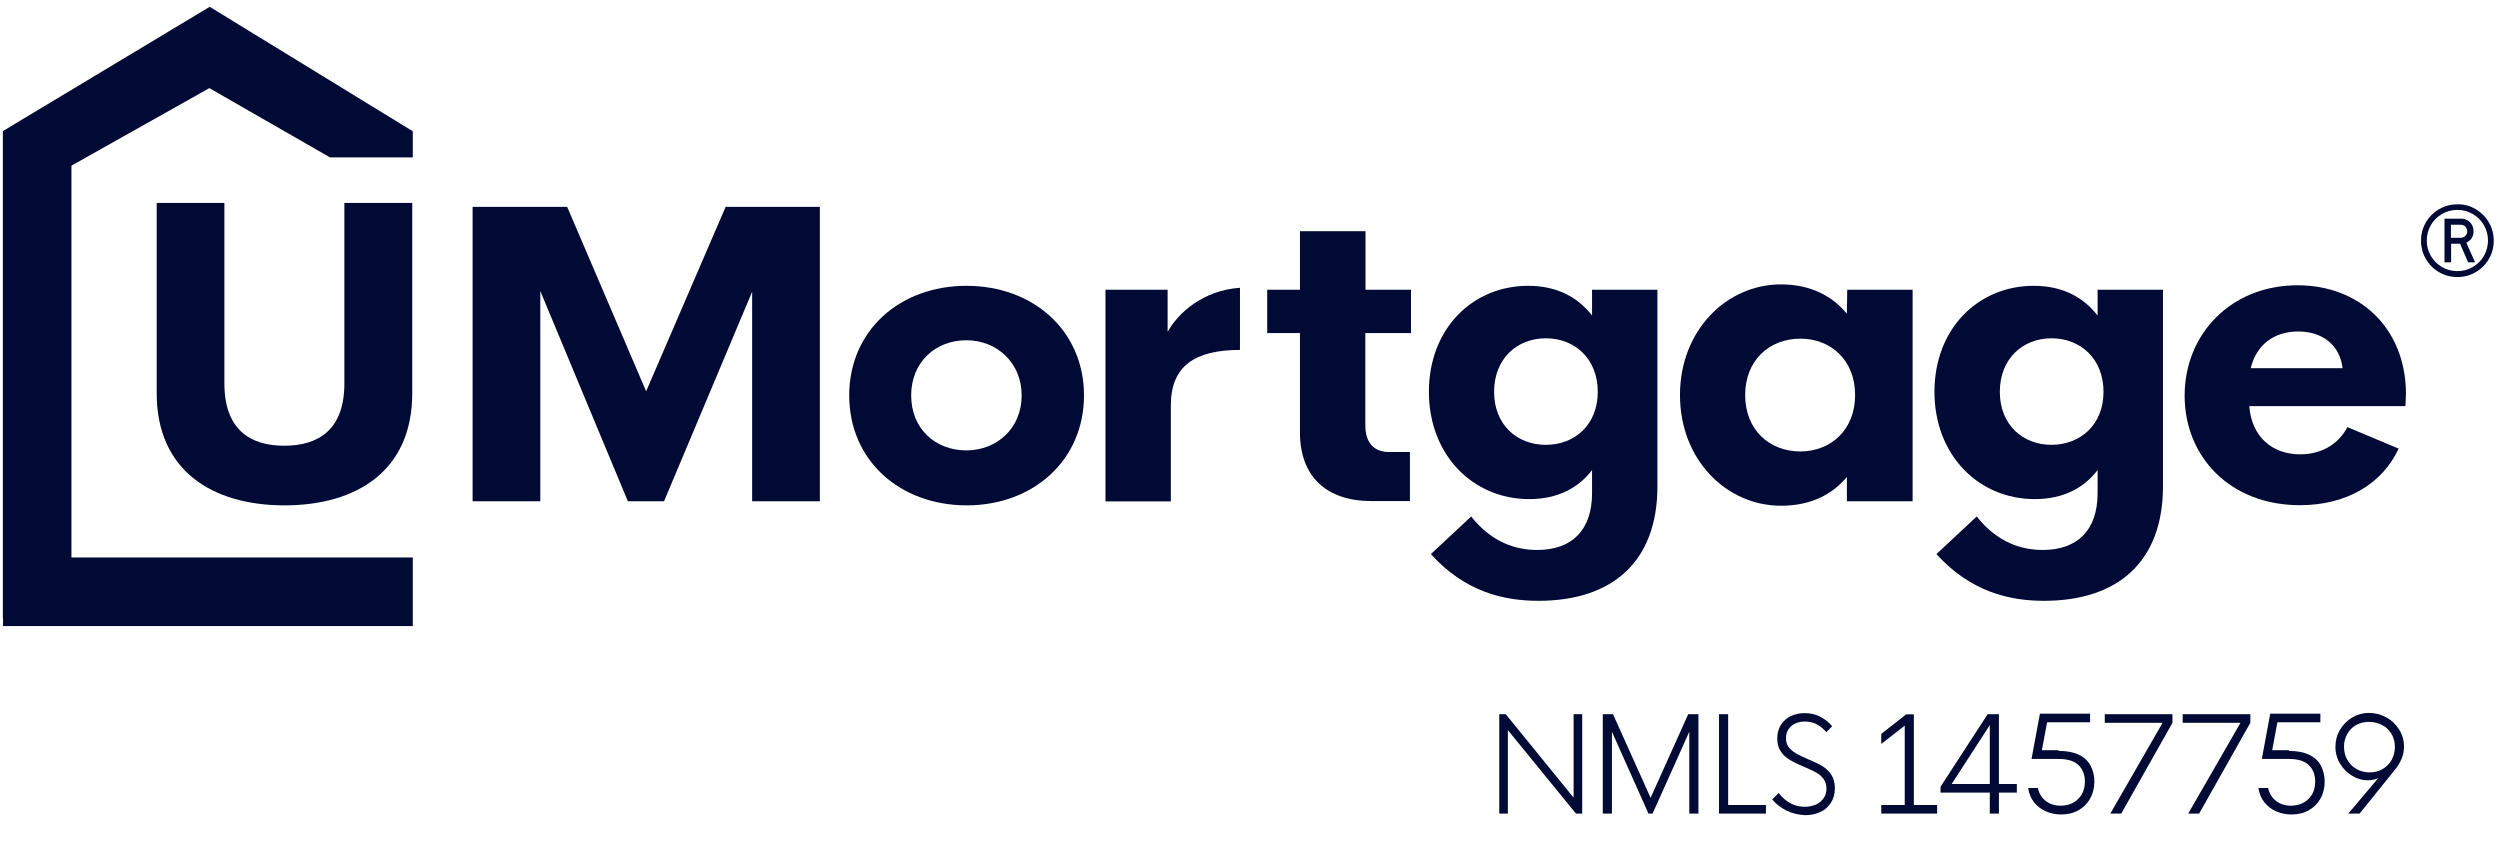 <?xml version="1.0" encoding="utf-8"?>
<!-- Generator: Adobe Illustrator 28.0.0, SVG Export Plug-In . SVG Version: 6.00 Build 0)  -->
<svg version="1.1" id="Layer_1" xmlns="http://www.w3.org/2000/svg" xmlns:xlink="http://www.w3.org/1999/xlink" x="0px" y="0px"
	 viewBox="0 0 1396 472.2" style="enable-background:new 0 0 1396 472.2;" xml:space="preserve">
<style type="text/css">
	.st0{fill:#7549EA;}
	.st1{fill:#FFFFFF;}
	.st2{fill:#000A35;}
</style>
<g>
	<g>
		<path class="st2" d="M87.5,219.6V113.3h37.8v100.8c0,26,14.6,34.8,33.4,34.8c19,0,33.6-8.8,33.6-34.8V113.3h37.9v106.3
			c0,43.3-31,62.6-71.5,62.6C118.5,282.1,87.5,262.8,87.5,219.6z"/>
		<g>
			<path class="st2" d="M457.8,115.5v164.4H420v-117l-49.2,117h-20.2l-48.9-117.4v117.4h-37.8V115.5h52.8l44.1,103l44.4-103H457.8z"
				/>
			<path class="st2" d="M474.2,220.8c0-36,28-61.2,65.5-61.2c37.4,0,65.6,25.2,65.6,61.2c0,36.1-28.2,61.4-65.6,61.4
				C502.2,282.1,474.2,256.9,474.2,220.8z M570.5,220.8c0-18.2-13.8-30.8-30.9-30.8c-17.2,0-30.8,12.2-30.8,30.8
				c0,18.7,13.6,30.7,30.8,30.7C556.6,251.5,570.5,239.2,570.5,220.8z"/>
			<path class="st2" d="M692.4,160.7v34.7c-25.2,0-38.6,9-38.6,30.9v53.7h-36.5V161.8H652v23.5C657.9,174.7,671.8,162.1,692.4,160.7
				z"/>
			<path class="st2" d="M762.4,186v51.5c0,10.5,5.5,14.9,13.3,14.9h11.6v27.4h-21.5c-25.1,0-39.9-13.7-39.9-38.3V186h-18.3v-24.2
				h18.3v-32.7h36.6v32.7h25.4V186H762.4z"/>
			<path class="st2" d="M799,309.4l22.5-21c11.6,14.7,25.2,18.7,36.9,18.7c19.1,0,30.6-10.8,30.6-31.7v-12.9
				c-7.4,9.6-18.6,16.2-35.1,16.2c-31.5,0-56-24.7-56-59.9c0-35.4,24.5-59.2,55.4-59.2c16.7,0,28.1,6.8,35.7,16.6v-14.4h36.5v109.8
				c0,42.1-25.2,63.9-66.5,63.9C839.7,335.5,817.9,330.4,799,309.4z M892.2,218.8c0-18.4-12.8-29.9-29-29.9s-28.9,11.5-28.9,29.9
				c0,18.3,12.7,29.6,28.9,29.6S892.2,237.1,892.2,218.8z"/>
			<path class="st2" d="M938.1,220.6c0-36.1,26-61.8,56.4-61.8c16.7,0,28.9,6.7,36.8,16.4l0.2-13.4h36.5v118.1h-36.7v-13.6
				c-7.9,9.6-19.9,16.1-36.8,16.1C964.1,282.4,938.1,256.8,938.1,220.6z M1035.9,220.6c0-19.3-13.4-31.5-30.5-31.5
				c-17.5,0-30.9,12.2-30.9,31.5s13.4,31.5,30.9,31.5C1022.5,252,1035.9,239.9,1035.9,220.6z"/>
			<path class="st2" d="M1081.3,309.4l22.5-21c11.6,14.7,25.2,18.7,36.9,18.7c19.1,0,30.6-10.8,30.6-31.7v-12.9
				c-7.4,9.6-18.6,16.2-35.1,16.2c-31.5,0-56-24.7-56-59.9c0-35.4,24.5-59.2,55.4-59.2c16.7,0,28.1,6.8,35.7,16.6v-14.4h36.5v109.8
				c0,42.1-25.2,63.9-66.5,63.9C1122,335.5,1100.3,330.4,1081.3,309.4z M1174.6,218.8c0-18.4-12.8-29.9-29-29.9
				c-16.2,0-28.9,11.5-28.9,29.9c0,18.3,12.7,29.6,28.9,29.6C1161.8,248.3,1174.6,237.1,1174.6,218.8z"/>
			<path class="st2" d="M1343.2,226.8h-87.2c1.3,17.5,13.3,26.9,28.3,26.9c11.2,0,21-4.9,26.5-15.2l28.6,12
				c-9,19.5-28.9,31.6-55.1,31.6c-39,0-64.4-27-64.4-61.2c0-34.4,25.9-61.6,63.1-61.6c33.9,0,60.1,23.1,60.5,60.2L1343.2,226.8z
				 M1256.8,205.6h51.3c-1.6-13.2-11.5-20.5-24.8-20.5C1269.8,185.1,1259.9,192.6,1256.8,205.6z"/>
			<polygon class="st2" points="39.9,92.5 116.9,49.2 184.3,87.9 230.5,87.9 230.5,73.3 117.1,3.8 1.6,73.2 1.6,345.3 1.7,345.3 
				1.7,349.6 230.5,349.6 230.5,311.3 39.9,311.3 			"/>
		</g>
	</g>
	<g>
		<path class="st2" d="M1382.4,116.8c3.1,1.8,5.6,4.3,7.4,7.4c1.8,3.1,2.7,6.5,2.7,10.2c0,3.7-0.9,7.1-2.7,10.2
			c-1.8,3.1-4.3,5.6-7.4,7.4c-3.1,1.8-6.5,2.7-10.2,2.7c-3.7,0-7.1-0.9-10.2-2.7c-3.1-1.8-5.6-4.3-7.4-7.4
			c-1.8-3.1-2.7-6.5-2.7-10.2c0-3.7,0.9-7.1,2.7-10.2c1.8-3.1,4.3-5.6,7.4-7.4c3.1-1.8,6.5-2.7,10.2-2.7
			C1375.9,114,1379.3,114.9,1382.4,116.8z M1380.8,149.1c2.6-1.5,4.7-3.6,6.2-6.2c1.5-2.6,2.3-5.5,2.3-8.6c0-3.1-0.8-6-2.3-8.6
			c-1.5-2.6-3.6-4.7-6.2-6.2c-2.6-1.5-5.5-2.3-8.6-2.3c-3.1,0-6,0.8-8.6,2.3c-2.6,1.5-4.7,3.6-6.2,6.2c-1.5,2.6-2.3,5.5-2.3,8.6
			c0,3.1,0.8,6,2.3,8.6c1.5,2.6,3.6,4.7,6.2,6.2c2.6,1.5,5.5,2.3,8.6,2.3C1375.4,151.4,1378.2,150.6,1380.8,149.1z M1380.2,133
			c-0.8,1.1-1.8,2-3,2.5l4.9,11h-3.9l-4.5-10.4h-5v10.4h-3.7v-24.4h9.3c1.3,0,2.5,0.3,3.5,0.9c1.1,0.6,1.9,1.5,2.5,2.5
			c0.6,1.1,0.9,2.2,0.9,3.5C1381.3,130.5,1380.9,131.8,1380.2,133z M1368.6,125.5v7.3h5.2c1.1,0,2-0.3,2.8-1
			c0.7-0.7,1.1-1.5,1.1-2.6c0-1.1-0.4-2-1.1-2.7c-0.7-0.7-1.7-1-2.8-1H1368.6z"/>
	</g>
</g>
<g>
	<path class="st2" d="M878.7,445.4v-46.6h4.8v55.5h-3.5l-38-46.6v46.6h-4.8v-55.5h3.6L878.7,445.4z"/>
	<path class="st2" d="M921.7,445.5l21-46.7h5.7v55.5h-5.1v-45.7l-20.5,45.7h-2.3l-20.4-45.7v45.7H895v-55.5h5.7L921.7,445.5z"/>
	<path class="st2" d="M965,398.8v50.7h21.1v4.8h-26.2v-55.5H965z"/>
	<path class="st2" d="M997.7,452.7c-3.2-1.6-6-3.7-8.1-6.3l3.6-3.6c4,5.1,8.8,7.7,14.5,7.7c2.3,0,4.3-0.4,6.2-1.2s3.3-2,4.4-3.6
		c1.1-1.5,1.6-3.3,1.6-5.4c0-2.1-0.6-3.9-1.7-5.4c-1.1-1.5-2.5-2.7-4.2-3.6c-1.7-0.9-3.9-2-6.8-3.2c-3.2-1.3-5.8-2.6-7.8-3.8
		c-2-1.2-3.7-2.7-5-4.7c-1.3-1.9-2-4.3-2-7.2c0-2.9,0.7-5.4,2-7.6c1.4-2.1,3.2-3.8,5.5-4.9c2.3-1.1,4.9-1.7,7.6-1.7
		c3.3,0,6.2,0.6,8.7,1.9c2.6,1.3,4.9,3.1,6.9,5.4l-3.2,3.3c-2.1-2.2-4-3.7-5.9-4.6c-1.9-0.9-4-1.3-6.4-1.3c-1.9,0-3.6,0.4-5.1,1.1
		c-1.6,0.7-2.8,1.8-3.8,3.2c-1,1.4-1.4,3.1-1.4,5c0,1.8,0.4,3.4,1.3,4.7c0.9,1.3,2.2,2.5,4,3.6c1.8,1.1,4.3,2.3,7.4,3.6
		c3.1,1.3,5.6,2.5,7.6,3.7c2,1.2,3.7,2.8,5,4.8c1.3,2,2,4.6,2,7.6c0,3.2-0.8,5.9-2.3,8.2c-1.5,2.3-3.5,4-6,5.1
		c-2.5,1.1-5.3,1.7-8.3,1.7C1004.4,455,1001,454.3,997.7,452.7z"/>
	<path class="st2" d="M1068.7,398.8v50.7h13v4.8h-31.2v-4.8h13.1v-44.3l-13.1,10.2v-5.6l13.9-10.9H1068.7z"/>
	<path class="st2" d="M1116.2,437.8h10v4.8h-10v11.7h-5.1v-11.7h-27.5v-3.3l26.3-40.5h6.3V437.8z M1111.1,404.9l-21.3,32.9h21.3
		V404.9z"/>
	<path class="st2" d="M1149.5,419.3c4.5,0,8.2,0.7,11.2,2.1c3,1.4,5.2,3.4,6.6,6c1.4,2.6,2.2,5.6,2.2,9c0,3.6-0.8,6.8-2.4,9.6
		c-1.6,2.8-3.8,5-6.6,6.5c-2.8,1.6-6,2.3-9.7,2.3c-2.9,0-5.7-0.6-8.3-1.7c-2.6-1.1-4.8-2.8-6.6-5c-1.8-2.2-2.9-4.9-3.4-8.1h5.4
		c0.5,2.2,1.4,4.1,2.7,5.6c1.3,1.5,2.9,2.6,4.6,3.3c1.8,0.7,3.6,1,5.5,1c2.6,0,5-0.6,7-1.7c2-1.1,3.6-2.7,4.8-4.7
		c1.1-2,1.7-4.3,1.7-7c0-3.9-1.2-7-3.6-9.3s-6.1-3.4-11.1-3.4h-15.1l4.7-25.3h28v4.8h-24l-2.9,15.6H1149.5z"/>
	<path class="st2" d="M1175.3,403.6v-4.8h37.8v4.8l-28.6,50.7h-6.1l29.2-50.7H1175.3z"/>
	<path class="st2" d="M1218.8,403.6v-4.8h37.8v4.8l-28.6,50.7h-6.1l29.2-50.7H1218.8z"/>
	<path class="st2" d="M1278.1,419.3c4.5,0,8.2,0.7,11.2,2.1c3,1.4,5.2,3.4,6.6,6c1.4,2.6,2.2,5.6,2.2,9c0,3.6-0.8,6.8-2.4,9.6
		c-1.6,2.8-3.8,5-6.6,6.5c-2.8,1.6-6,2.3-9.7,2.3c-2.9,0-5.7-0.6-8.3-1.7c-2.6-1.1-4.8-2.8-6.6-5c-1.8-2.2-2.9-4.9-3.4-8.1h5.4
		c0.5,2.2,1.4,4.1,2.7,5.6c1.3,1.5,2.9,2.6,4.6,3.3c1.8,0.7,3.6,1,5.5,1c2.6,0,5-0.6,7-1.7c2-1.1,3.6-2.7,4.8-4.7
		c1.1-2,1.7-4.3,1.7-7c0-3.9-1.2-7-3.6-9.3s-6.1-3.4-11.1-3.4h-15.1l4.7-25.3h28v4.8h-24l-2.9,15.6H1278.1z"/>
	<path class="st2" d="M1332.5,400.6c3,1.6,5.4,3.9,7.2,6.8c1.8,2.9,2.7,6,2.7,9.5c0,2.3-0.4,4.6-1.3,6.7s-2,4.1-3.6,6l-19.9,24.7
		h-6.3l16.7-19.8c-1.7,0.8-3.7,1.2-6.1,1.2c-2.8,0-5.6-0.8-8.3-2.4c-2.8-1.6-5-3.8-6.8-6.7c-1.8-2.9-2.7-6.1-2.7-9.6
		c0-3.4,0.8-6.5,2.5-9.4c1.7-2.9,4-5.2,6.8-6.9s6-2.6,9.3-2.6C1326.2,398.1,1329.5,398.9,1332.5,400.6z M1330.5,429.4
		c2.2-1.3,3.8-3,5-5.1c1.2-2.2,1.8-4.6,1.8-7.2c0-2.7-0.6-5.1-1.9-7.3c-1.3-2.1-3-3.8-5.2-4.9c-2.2-1.2-4.7-1.8-7.5-1.8
		c-2.6,0-5,0.6-7.1,1.8c-2.1,1.2-3.8,2.9-4.9,5c-1.2,2.1-1.8,4.4-1.8,7c0,2.8,0.6,5.3,1.9,7.5c1.3,2.2,3,3.9,5.2,5.1
		c2.2,1.2,4.5,1.8,7.1,1.8C1325.9,431.3,1328.3,430.7,1330.5,429.4z"/>
</g>
</svg>
